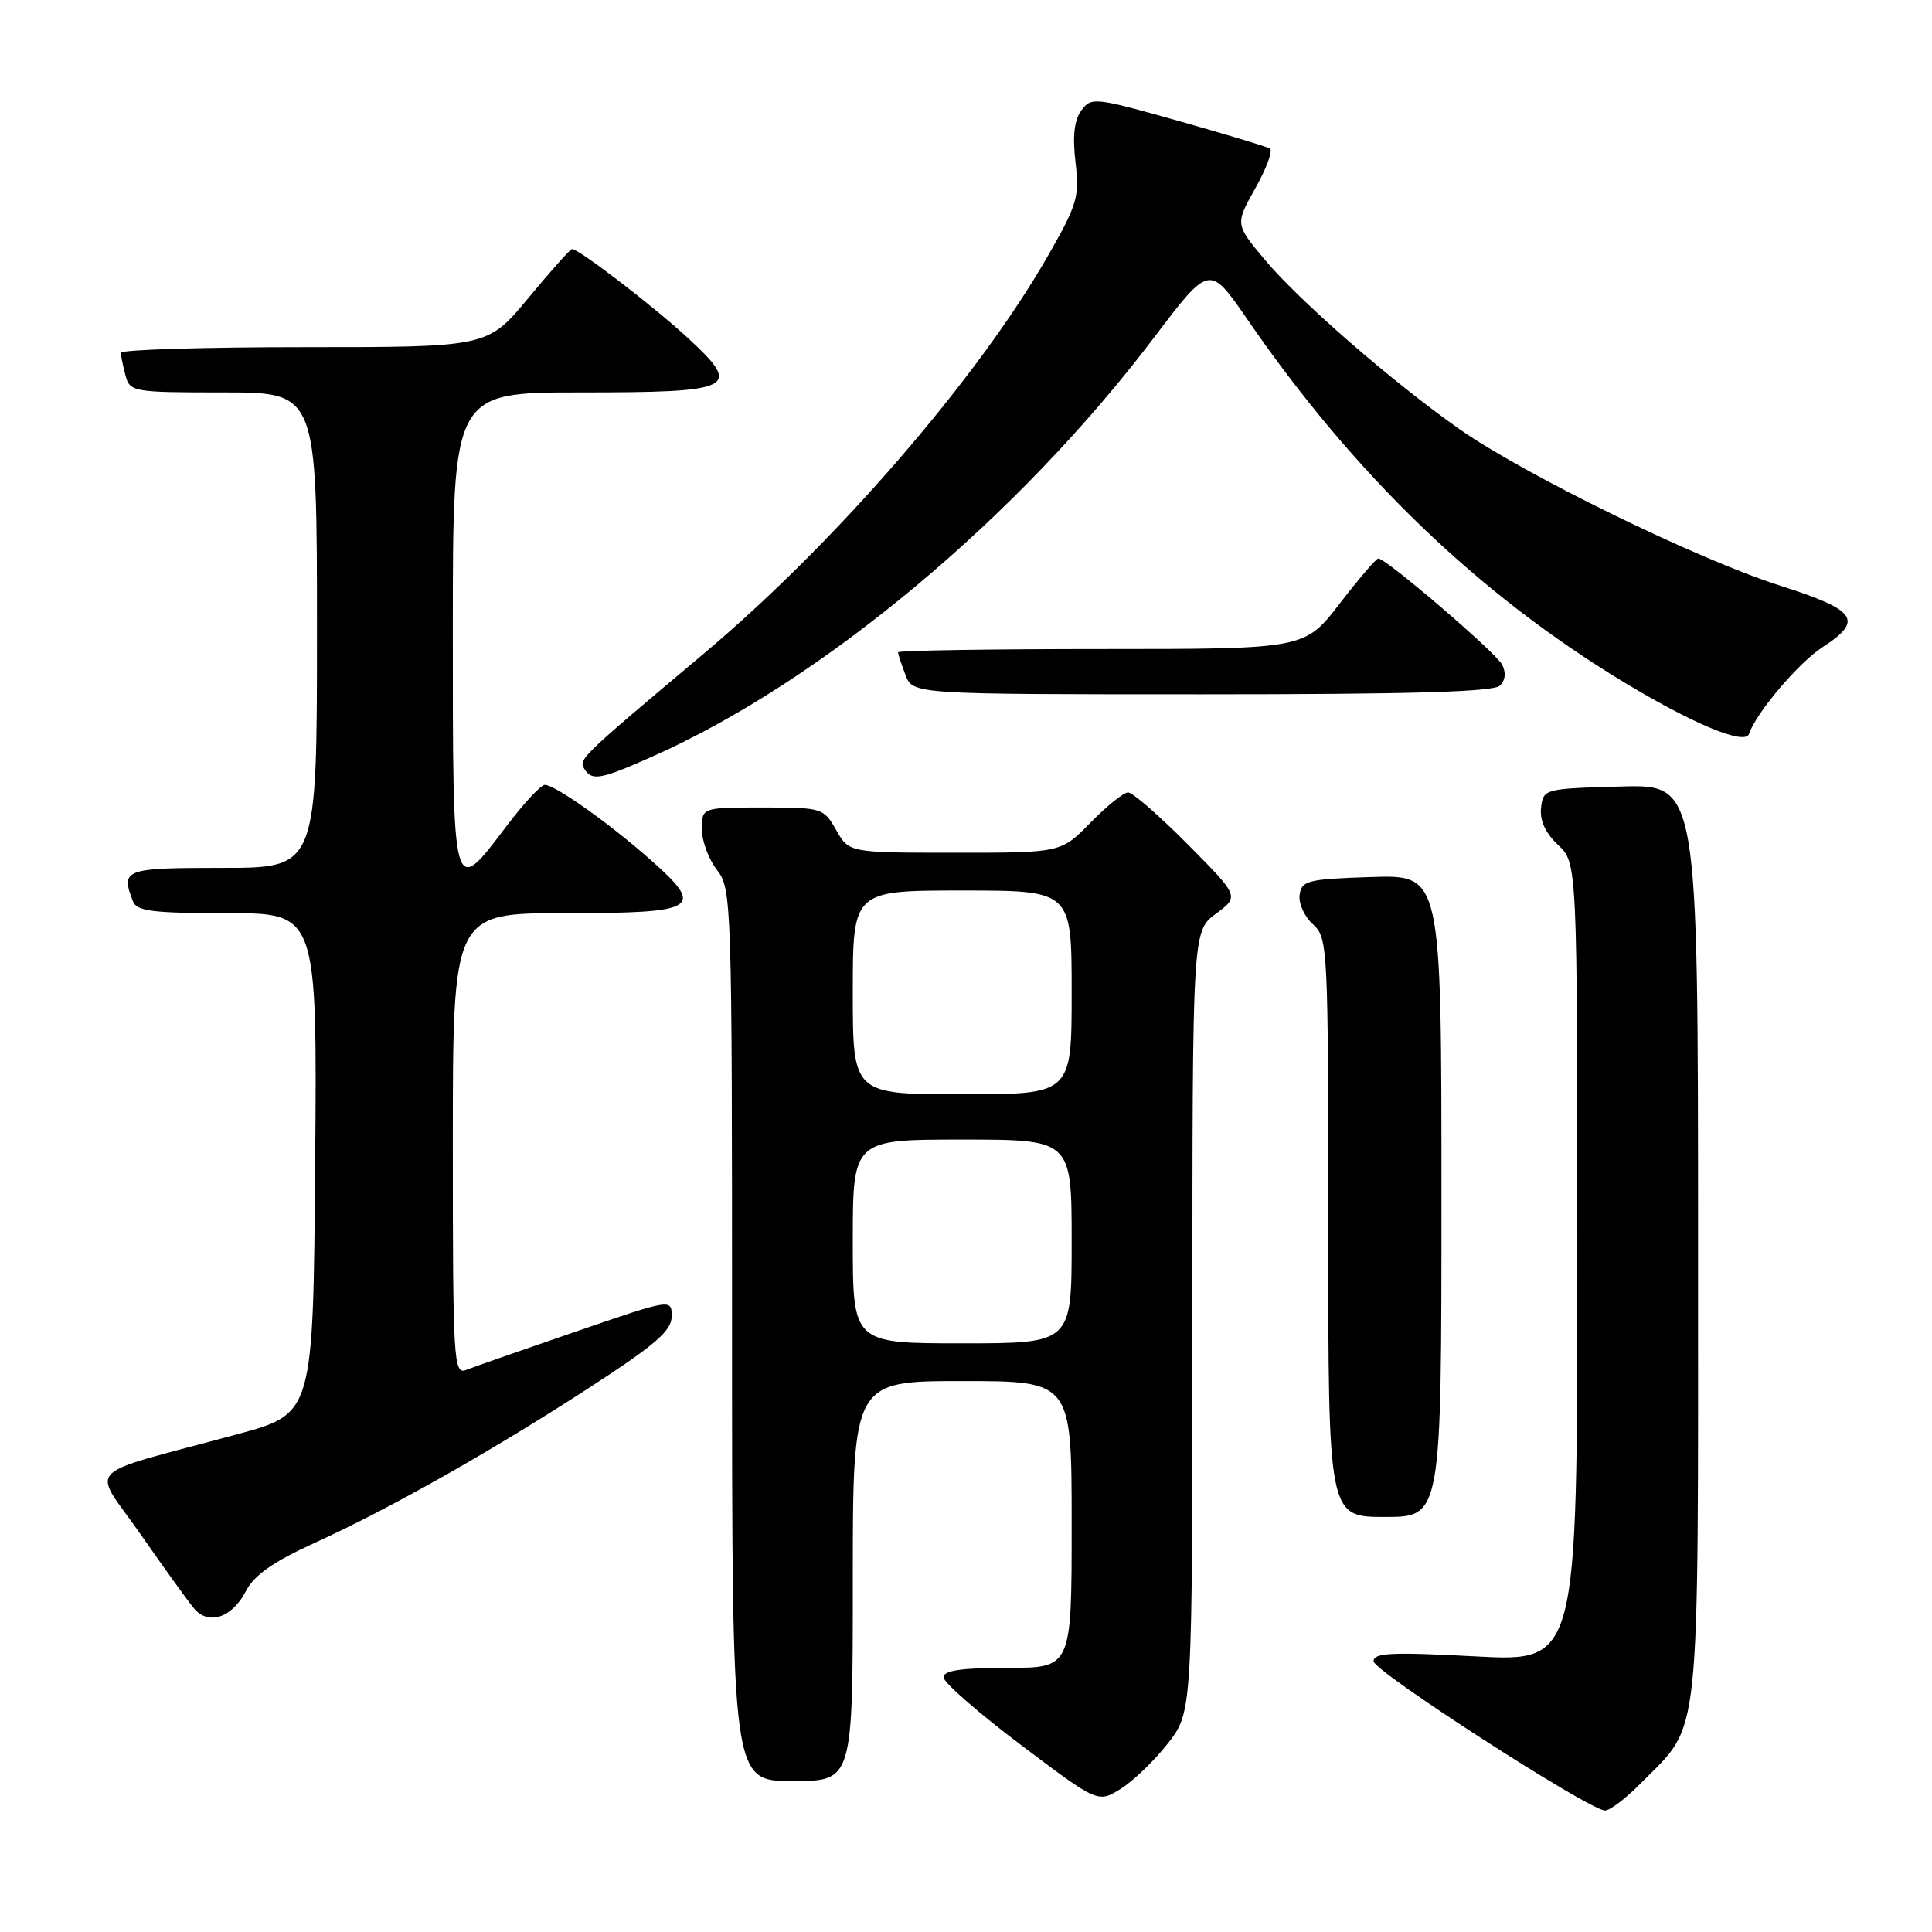 <?xml version="1.0" encoding="UTF-8" standalone="no"?>
<!DOCTYPE svg PUBLIC "-//W3C//DTD SVG 1.1//EN" "http://www.w3.org/Graphics/SVG/1.1/DTD/svg11.dtd" >
<svg xmlns="http://www.w3.org/2000/svg" xmlns:xlink="http://www.w3.org/1999/xlink" version="1.1" viewBox="0 0 256 256">
 <g >
 <path fill="currentColor"
d=" M 217.46 236.25 C 225.46 228.12 225.00 232.49 225.00 164.50 C 225.00 103.93 225.00 103.93 214.75 104.22 C 204.61 104.50 204.50 104.53 204.20 107.03 C 204.01 108.72 204.76 110.37 206.45 111.96 C 209.00 114.35 209.00 114.35 209.00 167.28 C 209.00 220.20 209.00 220.20 195.50 219.48 C 184.38 218.89 182.00 219.00 182.01 220.13 C 182.02 221.44 210.30 239.70 212.64 239.90 C 213.26 239.96 215.43 238.31 217.46 236.25 Z  M 154.75 231.01 C 158.00 226.84 158.00 226.84 158.00 175.11 C 158.00 123.38 158.00 123.38 161.11 121.08 C 164.22 118.78 164.22 118.78 157.39 111.89 C 153.63 108.10 150.07 105.00 149.48 105.00 C 148.89 105.00 146.65 106.80 144.50 109.00 C 140.59 113.00 140.59 113.00 126.55 112.99 C 112.50 112.99 112.50 112.99 110.80 109.99 C 109.13 107.06 108.94 107.00 101.05 107.00 C 93.00 107.00 93.00 107.00 93.00 109.87 C 93.00 111.44 93.90 113.87 95.00 115.27 C 96.95 117.75 97.00 119.33 97.00 176.91 C 97.00 236.00 97.00 236.00 105.00 236.00 C 113.00 236.00 113.00 236.00 113.00 209.50 C 113.00 183.00 113.00 183.00 127.50 183.00 C 142.00 183.00 142.00 183.00 142.00 202.00 C 142.00 221.00 142.00 221.00 133.50 221.00 C 127.36 221.00 125.01 221.35 125.02 222.25 C 125.03 222.94 129.64 226.96 135.26 231.20 C 145.47 238.90 145.47 238.90 148.49 237.04 C 150.14 236.01 152.96 233.30 154.75 231.01 Z  M 32.59 210.82 C 33.68 208.71 36.19 206.95 41.61 204.48 C 51.66 199.90 65.16 192.27 78.25 183.77 C 86.88 178.16 89.00 176.32 89.00 174.43 C 89.00 172.08 89.00 172.08 76.25 176.46 C 69.24 178.87 62.71 181.15 61.75 181.53 C 60.11 182.17 60.00 180.35 60.00 151.61 C 60.00 121.00 60.00 121.00 74.89 121.00 C 92.53 121.00 93.51 120.39 86.20 113.93 C 80.70 109.07 73.55 104.00 72.19 104.00 C 71.67 104.00 69.37 106.48 67.09 109.50 C 59.94 118.97 60.00 119.21 60.00 83.50 C 60.00 52.00 60.00 52.00 76.88 52.00 C 97.37 52.00 98.39 51.49 91.25 44.88 C 86.76 40.71 76.73 33.00 75.80 33.00 C 75.57 33.00 72.96 35.92 70.00 39.50 C 64.62 46.00 64.62 46.00 40.31 46.00 C 26.94 46.00 16.01 46.34 16.01 46.75 C 16.02 47.16 16.30 48.51 16.63 49.75 C 17.21 51.93 17.62 52.00 29.62 52.00 C 42.00 52.00 42.00 52.00 42.00 83.50 C 42.00 115.00 42.00 115.00 29.50 115.00 C 16.44 115.00 15.98 115.17 17.61 119.42 C 18.11 120.74 20.19 121.00 30.12 121.00 C 42.03 121.00 42.03 121.00 41.76 154.16 C 41.50 187.32 41.50 187.32 31.50 190.03 C 10.42 195.75 12.14 193.97 18.63 203.30 C 21.77 207.81 24.96 212.24 25.72 213.14 C 27.64 215.41 30.76 214.36 32.59 210.82 Z  M 191.00 158.46 C 191.00 115.92 191.00 115.92 181.75 116.21 C 173.29 116.48 172.47 116.68 172.21 118.56 C 172.04 119.69 172.83 121.44 173.96 122.46 C 175.95 124.26 176.00 125.30 176.00 162.65 C 176.00 201.00 176.00 201.00 183.50 201.00 C 191.00 201.00 191.00 201.00 191.00 158.46 Z  M 86.37 100.28 C 108.79 90.35 134.81 68.63 152.89 44.76 C 160.26 35.03 160.26 35.03 165.24 42.26 C 179.34 62.79 195.74 78.61 215.02 90.30 C 224.32 95.93 231.23 98.80 231.75 97.25 C 232.68 94.47 238.32 87.81 241.49 85.76 C 246.99 82.19 246.06 80.85 235.81 77.58 C 224.89 74.09 201.94 62.88 193.34 56.83 C 184.49 50.61 172.14 39.86 167.58 34.40 C 163.66 29.71 163.66 29.71 166.35 24.92 C 167.83 22.29 168.69 19.94 168.27 19.68 C 167.85 19.43 162.36 17.78 156.07 16.00 C 145.04 12.89 144.59 12.85 143.28 14.64 C 142.34 15.92 142.10 18.05 142.51 21.50 C 143.06 26.09 142.75 27.11 138.77 34.05 C 129.41 50.32 110.70 71.93 93.30 86.57 C 76.76 100.48 76.64 100.60 77.44 101.90 C 78.43 103.50 79.58 103.30 86.37 100.28 Z  M 198.75 90.85 C 199.48 90.12 199.58 89.09 199.02 88.04 C 198.15 86.41 183.67 74.00 182.64 74.00 C 182.35 74.00 180.04 76.70 177.50 80.00 C 172.88 86.00 172.88 86.00 145.94 86.00 C 131.12 86.00 119.00 86.20 119.00 86.43 C 119.00 86.67 119.44 88.02 119.98 89.43 C 120.95 92.00 120.95 92.00 159.28 92.00 C 186.89 92.00 197.92 91.68 198.75 90.85 Z  M 113.00 164.50 C 113.00 151.00 113.00 151.00 127.50 151.00 C 142.00 151.00 142.00 151.00 142.00 164.50 C 142.00 178.00 142.00 178.00 127.50 178.00 C 113.00 178.00 113.00 178.00 113.00 164.50 Z  M 113.00 131.50 C 113.00 118.00 113.00 118.00 127.50 118.00 C 142.00 118.00 142.00 118.00 142.00 131.50 C 142.00 145.00 142.00 145.00 127.50 145.00 C 113.00 145.00 113.00 145.00 113.00 131.50 Z "/>
</g>
</svg>